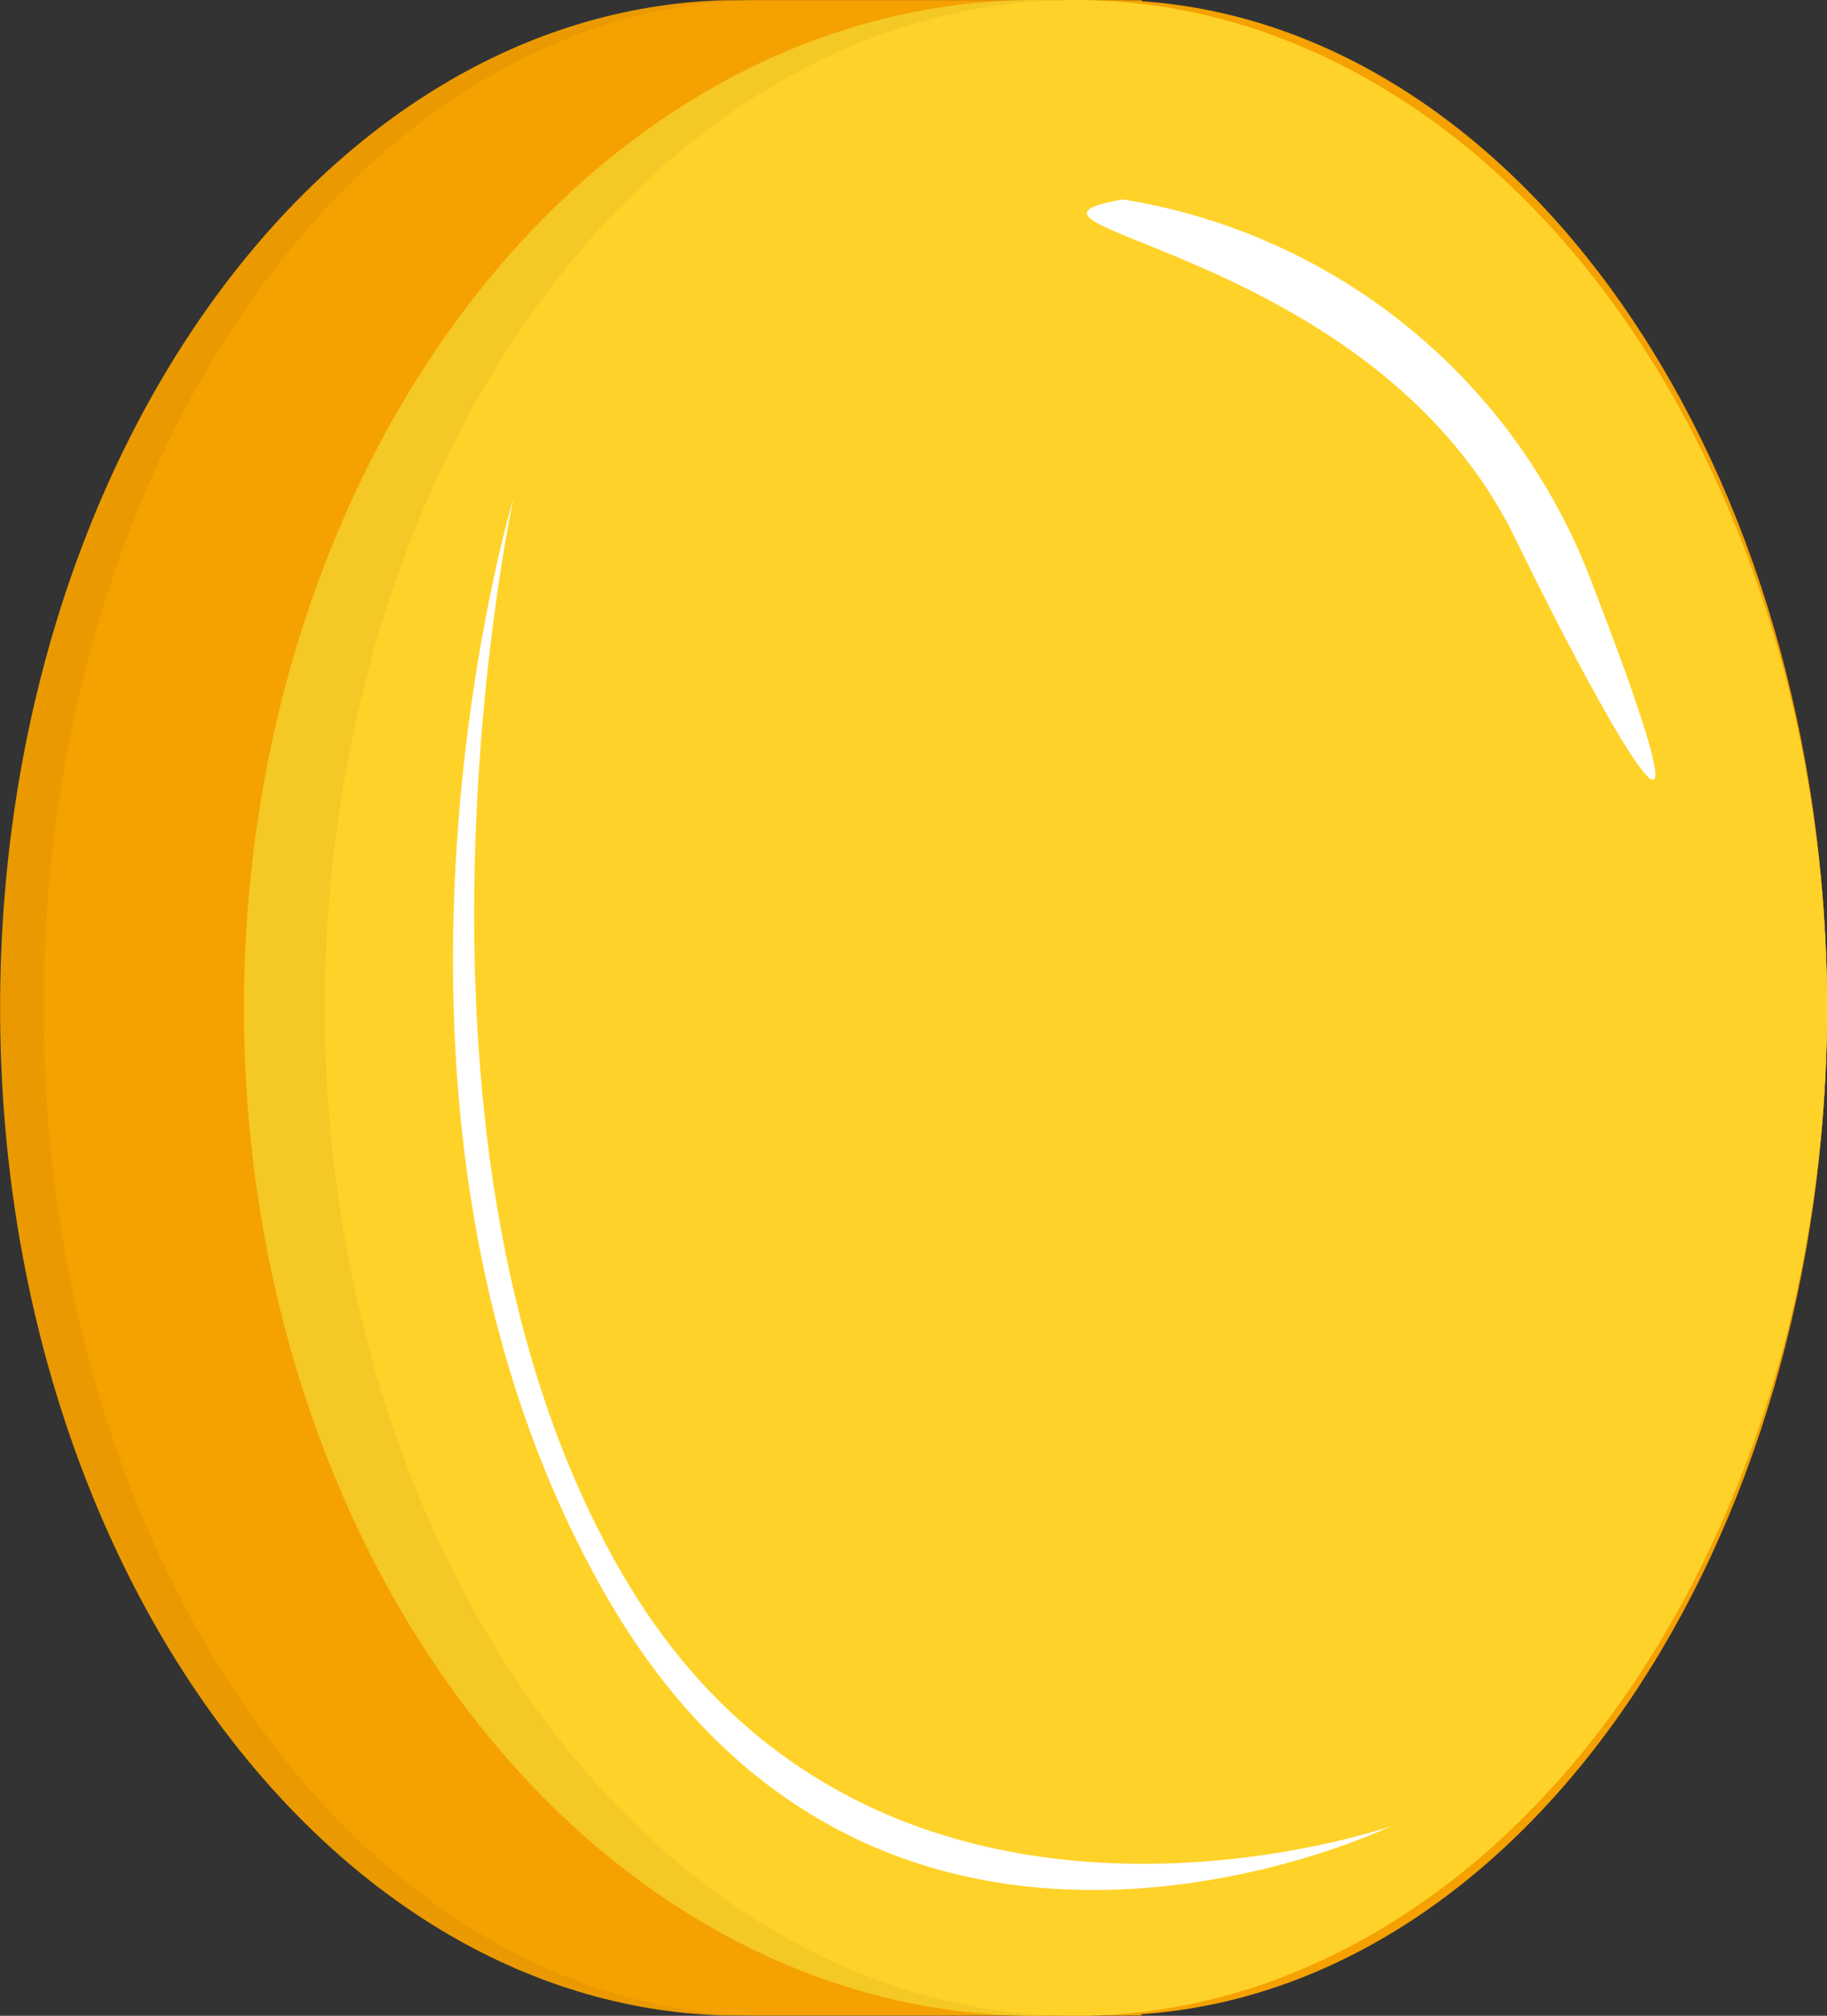 <svg xmlns="http://www.w3.org/2000/svg" width="16.72" height="18.437" viewBox="0 0 16.72 18.437"><rect x="0" y="0" width="16.72" height="18.437" fill="#333333" stroke="none"/><defs><style>.a{fill:#ea9a00;}.b{fill:#f5a100;}.c{fill:#f4c825;}.d{fill:#ffd229;}.e{fill:#fff;}</style></defs><g transform="translate(3199.185 -810.718)"><path class="a" d="M-3182.465,819.936c0-4.933-2.846-8.961-6.426-9.207v-.009h-.2l-.146,0-.124,0h-2.927l-.124,0-.146,0h0c-3.673.106-6.626,4.191-6.626,9.216s2.953,9.11,6.626,9.216v0h3.668v-.012C-3185.311,828.9-3182.465,824.869-3182.465,819.936Z"/><path class="b" d="M-3182.465,819.936c0-4.933-2.777-8.961-6.27-9.207v-.009h-.2l-.143,0-.121,0h-2.856l-.121,0-.142,0h0c-3.585.106-6.467,4.191-6.467,9.216s2.882,9.11,6.467,9.216v0h3.579v-.012C-3185.242,828.9-3182.465,824.869-3182.465,819.936Z"/><ellipse class="c" cx="7.244" cy="9.219" rx="7.244" ry="9.219" transform="translate(-3196.953 810.718)"/><ellipse class="d" cx="6.874" cy="9.219" rx="6.874" ry="9.219" transform="translate(-3196.212 810.718)"/><path class="e" d="M-3188.909,812.542a5.518,5.518,0,0,1,4.3,3.527c1.244,3.215.208,1.456-.706-.42C-3186.621,812.96-3190.361,812.8-3188.909,812.542Z"/><path class="e" d="M-3194.486,815.275s-1.684,5.568.822,9.993,7.205,2.154,7.205,2.154-4.7,1.645-7.009-2.271S-3194.486,815.275-3194.486,815.275Z"/></g></svg>